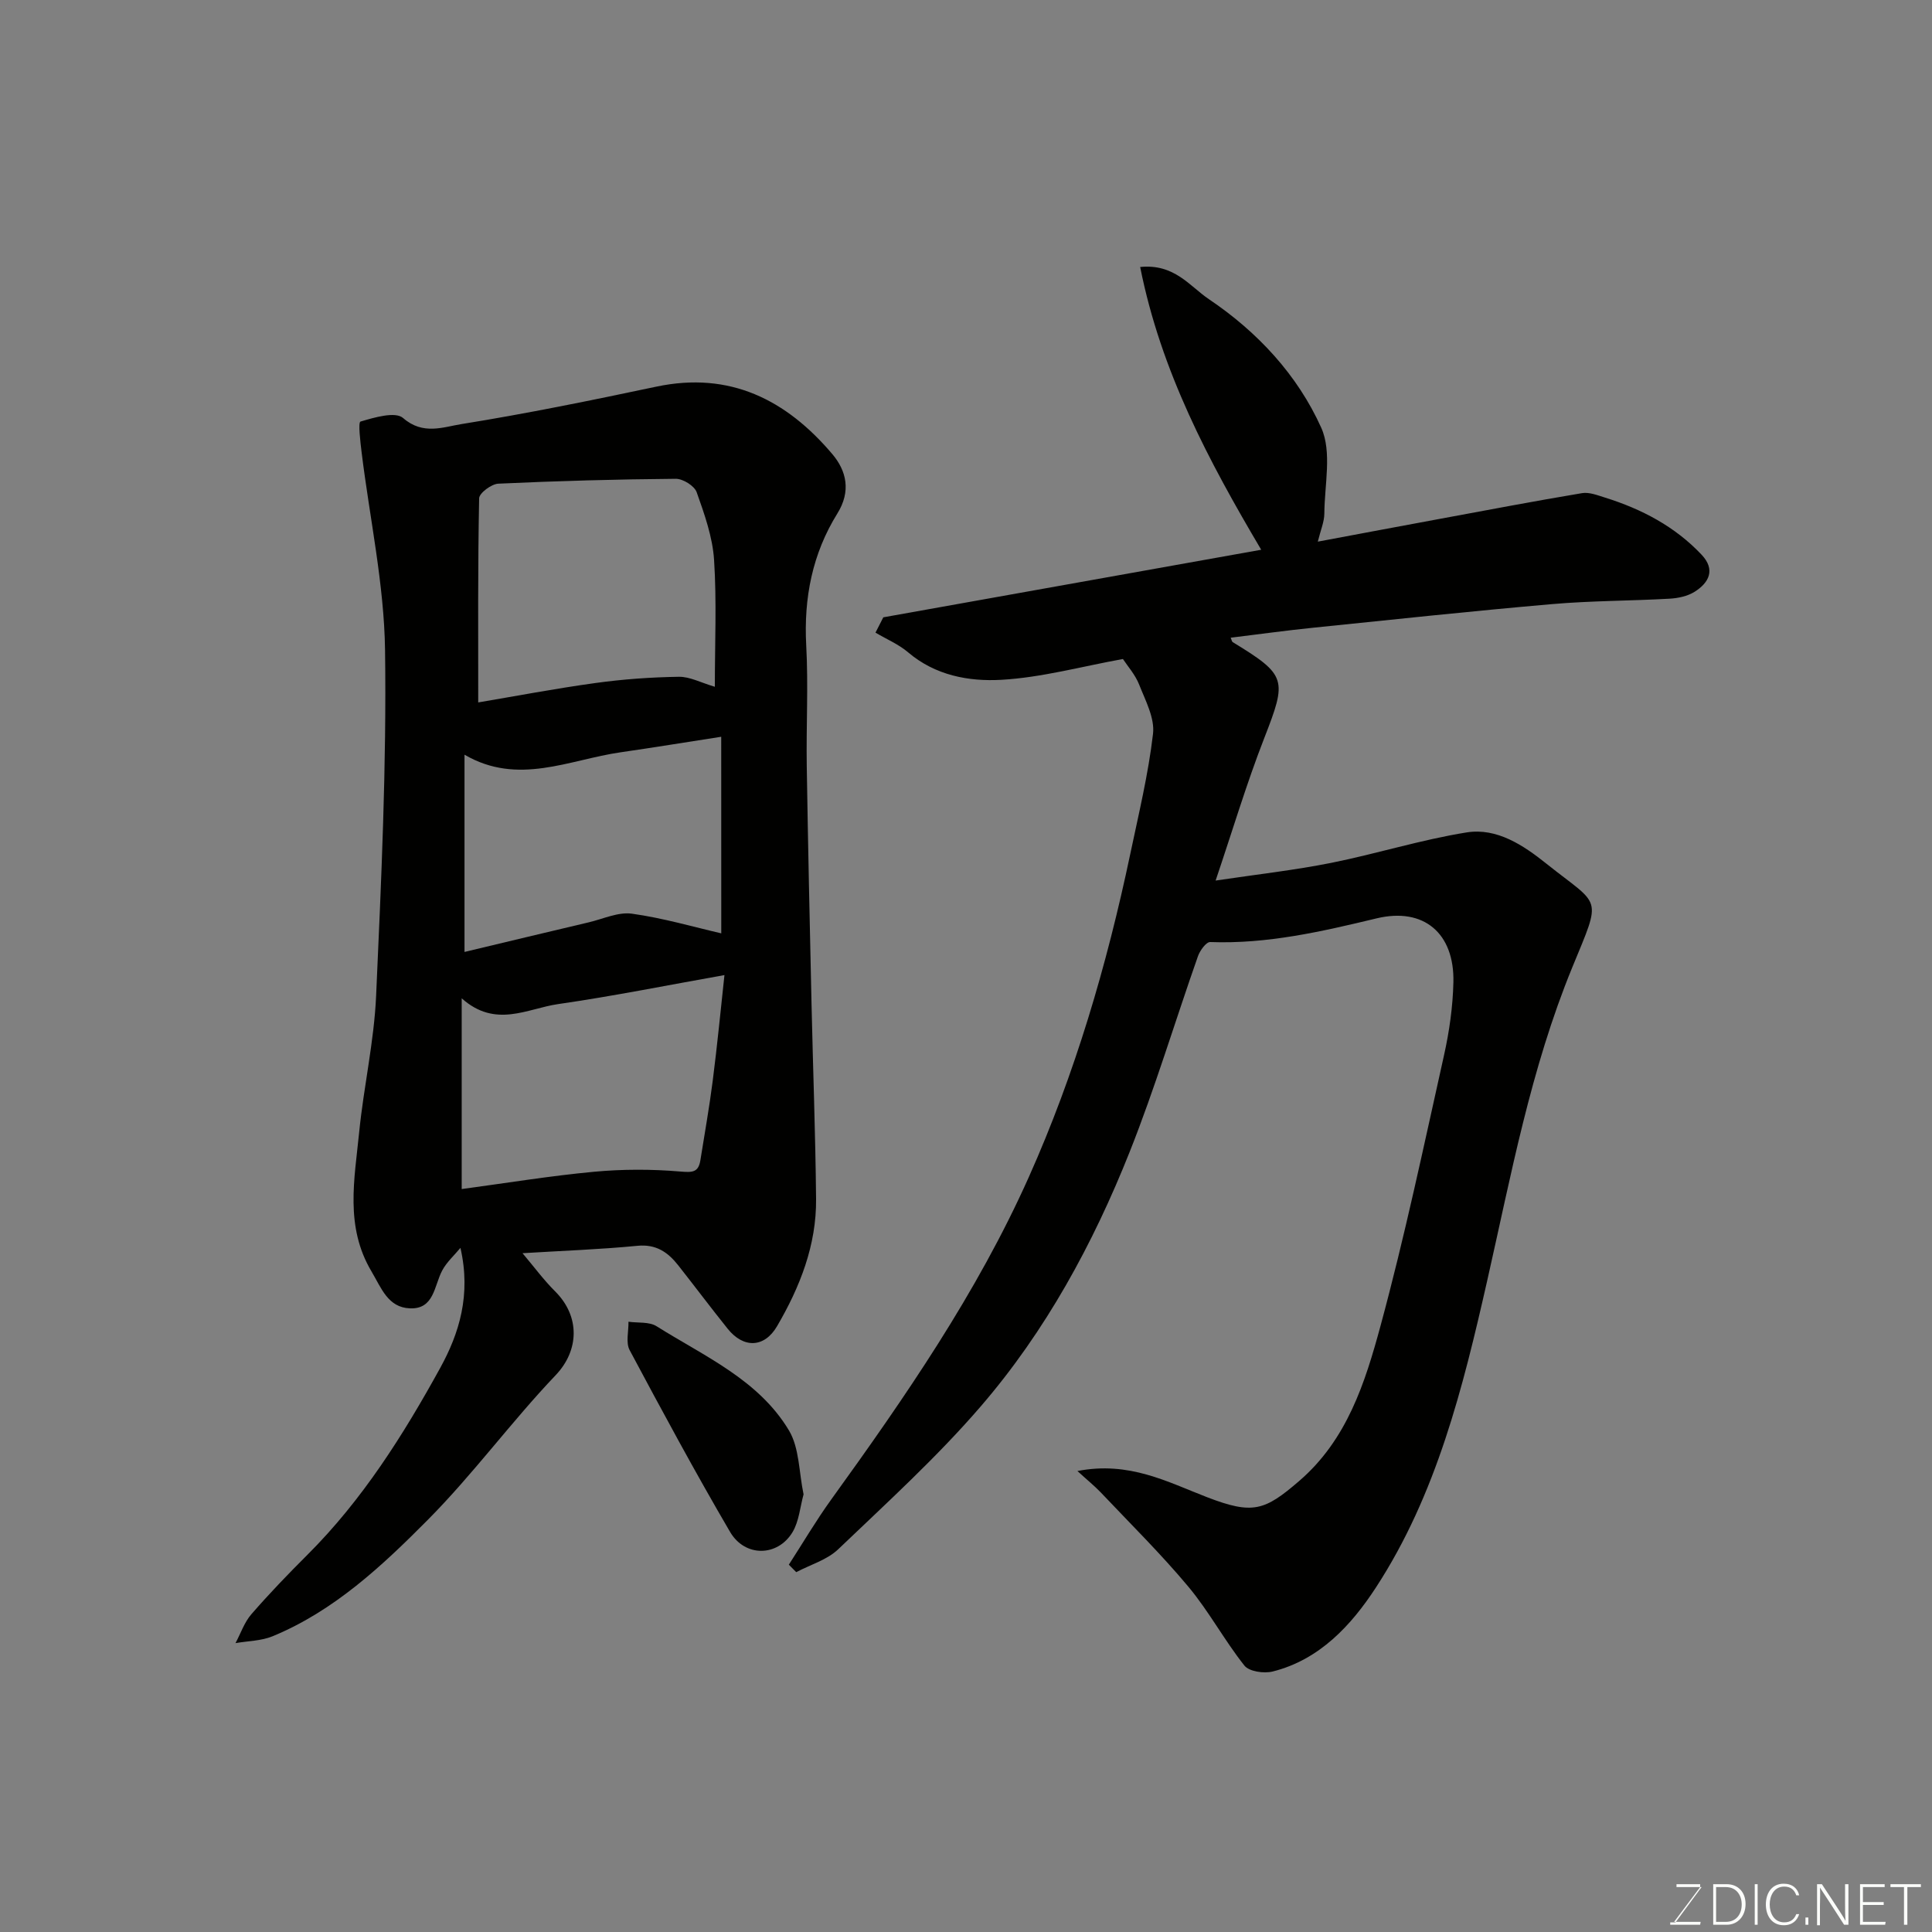 <svg enable-background="new 0 0 400 400" viewBox="0 0 400 400" xmlns="http://www.w3.org/2000/svg"><rect x="0" y="0" width="400" height="400" fill="#808080" stroke="none"/><path d="m223.07 304.56c10.71-2.09 18.66 2.27 26.87 5.43 9.44 3.63 11.89 2.79 19.02-3.35 9.93-8.53 13.67-20.37 16.86-32.13 5.02-18.51 8.97-37.31 13.15-56.04 1.1-4.93 1.82-10.03 1.94-15.07.25-10.2-6.15-15.61-15.91-13.26-11.35 2.73-22.65 5.34-34.44 4.9-.83-.03-2.13 1.76-2.54 2.94-4.75 13.5-8.86 27.24-14.14 40.52-7.57 19.03-17.37 37.05-30.77 52.61-9.08 10.55-19.48 20-29.57 29.65-2.3 2.2-5.76 3.19-8.69 4.74-.51-.52-1.02-1.03-1.53-1.55 2.91-4.5 5.63-9.13 8.76-13.47 15.31-21.21 30.16-42.73 40.89-66.7 9.6-21.46 16.19-43.94 21.03-66.93 1.74-8.28 3.75-16.55 4.72-24.93.38-3.25-1.57-6.88-2.87-10.18-.81-2.06-2.39-3.82-3.36-5.3-8.58 1.55-16.85 3.84-25.22 4.31-6.69.37-13.62-.9-19.24-5.68-1.98-1.69-4.5-2.74-6.77-4.09.54-1.06 1.08-2.11 1.62-3.17 26.2-4.69 52.4-9.37 78.24-13.99-10.9-18.43-20.77-36.96-25.06-58.54 7.1-.72 10.25 3.98 14.21 6.65 10.08 6.78 18.36 15.69 23.28 26.63 2.25 5.01.68 11.79.64 17.77-.01 1.7-.76 3.39-1.35 5.81 8.84-1.65 17.09-3.21 25.34-4.73 9.78-1.81 19.55-3.67 29.36-5.31 1.5-.25 3.21.44 4.76.92 7.59 2.37 14.48 5.98 20 11.83 2.91 3.09 1.56 5.79-1.48 7.69-1.45.9-3.38 1.31-5.13 1.41-8.09.46-16.22.42-24.29 1.12-16.51 1.43-33 3.2-49.49 4.89-5.69.58-11.36 1.37-17.11 2.07.19.42.23.8.43.92 11.22 6.85 11.26 7.7 6.51 19.89-3.66 9.38-6.54 19.07-10.06 29.47 8.51-1.27 16.28-2.14 23.92-3.66 9.4-1.88 18.62-4.8 28.07-6.31 6.25-1 11.76 2.69 16.44 6.43 11.37 9.09 11.62 6.41 5.41 21.52-8.63 21.03-12.66 43.01-17.62 64.9-5.01 22.09-10.48 44.24-23.04 63.5-5.05 7.74-11.63 14.95-21.38 17.38-1.8.45-4.87 0-5.84-1.23-4.15-5.23-7.34-11.23-11.61-16.34-5.68-6.8-12.02-13.05-18.12-19.5-1.31-1.37-2.78-2.55-4.84-4.44z" fill="#010100"/><path d="m95.33 258.36c-1.29 1.56-2.88 2.97-3.8 4.73-1.66 3.17-1.65 8-6.67 7.79-4.54-.19-5.89-4.18-7.95-7.65-5.54-9.32-3.51-19.1-2.55-28.8.94-9.44 3.09-18.79 3.51-28.24 1.07-23.85 2.18-47.74 1.85-71.6-.19-13.66-3.18-27.29-4.85-40.93-.27-2.2-.75-6.22-.23-6.38 2.86-.85 7.21-2.14 8.82-.73 4.12 3.6 8.32 1.85 12.1 1.25 13.51-2.17 26.93-4.92 40.33-7.75 15.25-3.22 26.91 2.74 36.42 13.95 2.98 3.51 3.9 7.73 1.07 12.29-5.18 8.33-6.99 17.49-6.46 27.33.45 8.31-.02 16.66.11 24.99.26 16.44.62 32.87.99 49.31.3 13.44.81 26.87.94 40.31.09 9.57-3.34 18.24-8.08 26.35-2.63 4.5-6.94 4.61-10.21.54-3.48-4.34-6.82-8.79-10.26-13.16-2.13-2.7-4.57-4.41-8.44-4.03-7.69.75-15.43 1.02-23.79 1.53 2.37 2.8 4.38 5.54 6.75 7.9 5.22 5.19 4.99 12.24.11 17.36-9.19 9.65-17.11 20.52-26.48 29.96-9.45 9.52-19.38 18.83-32.12 24.09-2.35.97-5.11.97-7.68 1.42 1.07-2.01 1.83-4.31 3.29-5.99 3.69-4.25 7.61-8.32 11.6-12.3 11.37-11.34 19.85-24.8 27.5-38.7 3.91-7.12 6.41-15.08 4.18-24.84zm3.68-112.93c7.61-1.28 15.92-2.87 24.28-4.02 5.7-.79 11.49-1.2 17.24-1.29 2.29-.04 4.6 1.23 7.47 2.07 0-9.06.4-17.7-.16-26.28-.31-4.74-1.99-9.46-3.6-14-.47-1.32-2.84-2.79-4.32-2.78-12.26.1-24.52.44-36.76 1.01-1.42.07-3.94 1.95-3.96 3.03-.28 14.07-.19 28.14-.19 42.26zm50.31 7.11c-7.62 1.18-14.2 2.26-20.8 3.21-10.69 1.54-21.27 6.98-32.35.5v40.84c8.74-2.09 17.23-4.13 25.72-6.13 2.98-.7 6.1-2.19 8.95-1.79 6.46.9 12.78 2.75 18.49 4.07-.01-12.57-.01-26.11-.01-40.7zm.67 49.34c-11.66 2.07-23.02 4.36-34.46 6.01-6.37.92-12.94 5.06-19.94-1.2v39.49c9.24-1.24 18.29-2.73 27.4-3.58 5.91-.55 11.93-.55 17.83-.05 2.51.21 3.78.23 4.19-2.35.87-5.47 1.85-10.93 2.55-16.42.95-7.42 1.67-14.89 2.43-21.9z" fill="#010100"/><path d="m166.37 309.39c-.72 2.6-.93 5.54-2.27 7.8-3.07 5.13-9.86 5.26-12.95-.03-7.24-12.37-14.04-24.99-20.79-37.63-.83-1.56-.2-3.9-.24-5.88 1.96.28 4.28-.03 5.81.93 9.9 6.23 21.12 11.07 27.41 21.57 2.18 3.64 2.06 8.66 3.03 13.24z" fill="#010100"/><g fill="#fbfcfa"><path d="m346.9 398 5.4-7.3h-5.2v-.6h4.9v.6l-5.4 7.2h5.5l-.1.6h-6.2v-.5z"/><path d="m354.7 390.1h2.8c2.3 0 3.9 1.6 3.9 4.1s-1.6 4.3-3.9 4.3h-2.8zm.6 7.8h2c2.2 0 3.3-1.6 3.3-3.6 0-1.8-1-3.6-3.3-3.6h-2z"/><path d="m363.9 390.1v8.4h-.6v-8.4z"/><path d="m372.5 396.3c-.4 1.3-1.4 2.3-3.2 2.3-2.4 0-3.7-1.9-3.7-4.3 0-2.3 1.2-4.3 3.7-4.3 1.8 0 2.9 1 3.2 2.4h-.6c-.4-1.1-1.1-1.8-2.5-1.8-2.1 0-3 1.9-3 3.7s.9 3.7 3 3.7c1.4 0 2.1-.7 2.5-1.7z"/><path d="m373.8 398.5v-1.5h.6v1.5z"/><path d="m376.2 398.5v-8.4h1c1.3 2 4.4 6.6 4.9 7.6-.1-1.2-.1-2.4-.1-3.8v-3.8h.7v8.4h-.9c-1.2-1.9-4.4-6.8-5-7.7.1 1.1 0 2.3 0 3.9v3.9h-.6z"/><path d="m390 394.4h-4.3v3.5h4.7l-.1.6h-5.2v-8.4h5.1v.6h-4.5v3.1h4.3z"/><path d="m394.2 390.7h-2.8v-.6h6.3v.6h-2.8v7.8h-.7z"/></g></svg>